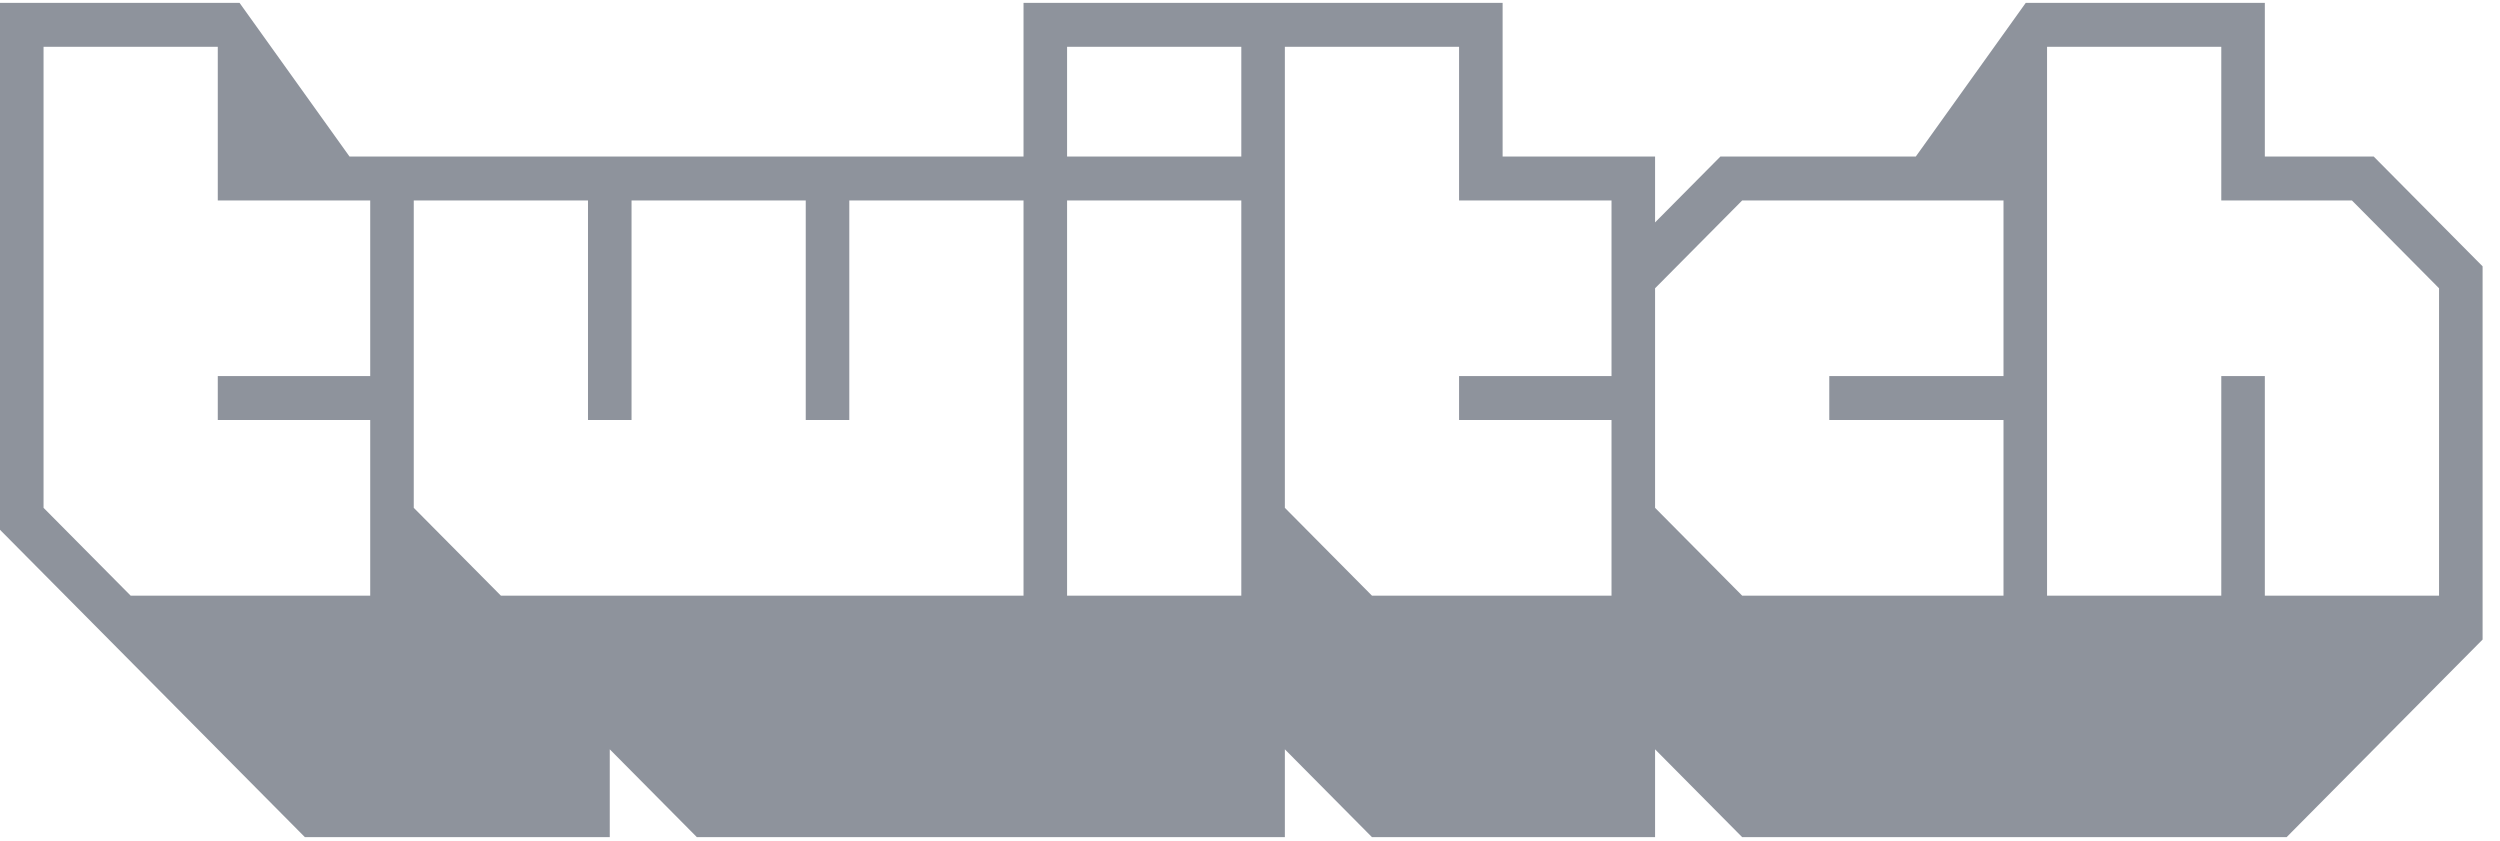 <svg width="107" height="36" viewBox="0 0 107 36" fill="none" xmlns="http://www.w3.org/2000/svg">
<path id="Logo/Twitch" d="M101.595 6.7H96.935V0.123H86.702L81.996 6.7H73.633L70.837 9.519V6.7H64.312V0.123H43.807V6.7H14.96L10.253 0.123H0V22.675L13.049 35.83H26.098V32.071L29.826 35.83H54.992V32.071L58.72 35.83H70.837V32.071L74.565 35.83H97.867L106.255 27.373V11.399L101.595 6.7ZM15.845 16.097H9.321V17.976H15.845V25.494H5.592L1.864 21.735V2.002H9.321V8.58H15.845V16.097ZM43.807 25.494H21.438L17.709 21.735V8.58H25.166V17.976H27.03V8.58H34.486V17.976H36.35V8.58H43.807V25.494ZM53.128 25.494H45.671V8.58H53.128V25.494ZM53.128 6.7H45.671V2.002H53.128V6.7ZM68.973 16.097H62.448V17.976H68.973V25.494H58.72L54.992 21.735V2.002H62.448V8.58H68.973V16.097ZM85.75 16.097H78.293V17.976H85.75V25.494H74.565L70.837 21.735V12.338L74.565 8.58H85.75V16.097ZM104.391 25.494H96.935V16.097H95.071V25.494H87.614V2.002H95.071V8.58H100.663L104.391 12.338V25.494Z" fill="#8E939C"/>
</svg>
